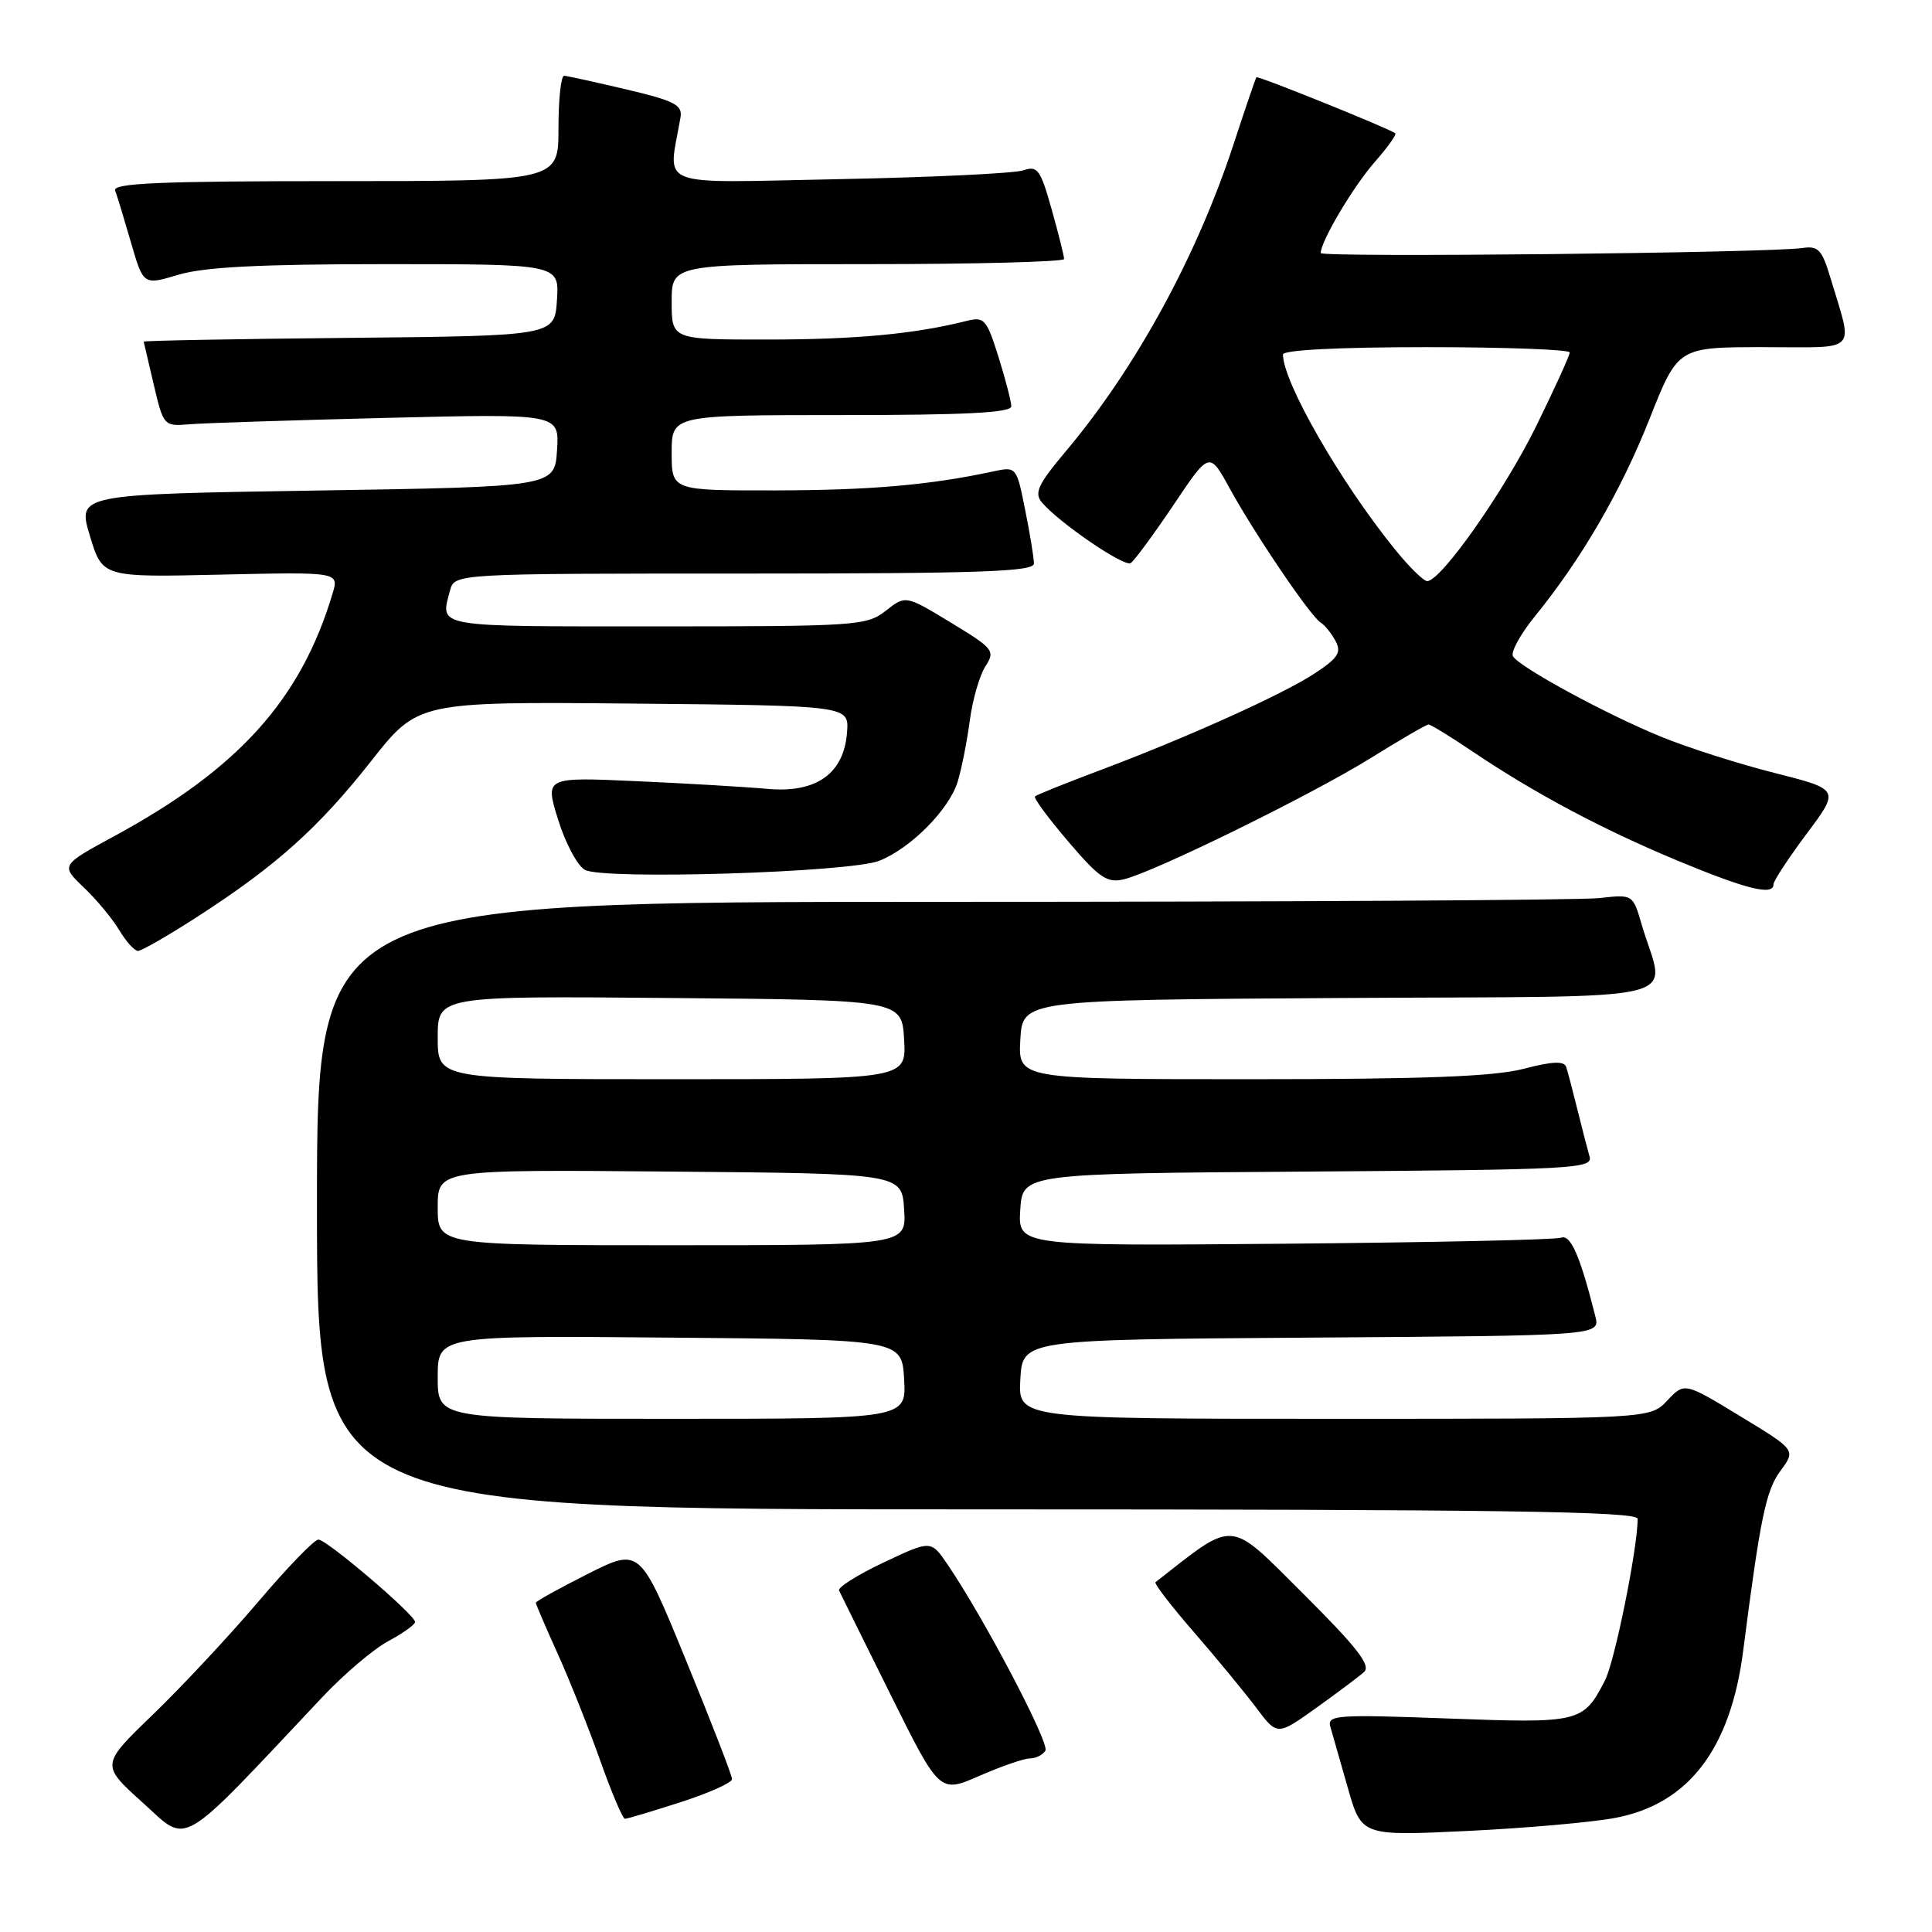 <?xml version="1.0" encoding="UTF-8" standalone="no"?>
<!DOCTYPE svg PUBLIC "-//W3C//DTD SVG 1.1//EN" "http://www.w3.org/Graphics/SVG/1.1/DTD/svg11.dtd" >
<svg xmlns="http://www.w3.org/2000/svg" xmlns:xlink="http://www.w3.org/1999/xlink" version="1.1" viewBox="0 0 256 256">
 <g >
 <path fill="currentColor"
d=" M 42.70 224.89 C 45.56 221.85 49.49 218.51 51.45 217.46 C 53.40 216.41 55.00 215.27 55.00 214.92 C 55.00 213.98 43.30 204.00 42.19 204.00 C 41.65 204.00 38.06 207.71 34.21 212.25 C 30.35 216.79 24.08 223.50 20.27 227.18 C 13.35 233.85 13.35 233.85 18.92 238.87 C 25.09 244.41 23.34 245.45 42.70 224.89 Z  M 214.09 240.87 C 223.75 239.02 229.31 231.74 230.98 218.74 C 233.26 201.04 233.99 197.50 235.93 194.88 C 237.96 192.13 237.96 192.13 230.58 187.65 C 223.20 183.16 223.20 183.16 220.92 185.58 C 218.65 188.00 218.65 188.00 176.77 188.00 C 134.90 188.00 134.90 188.00 135.20 182.75 C 135.50 177.50 135.50 177.50 173.77 177.24 C 212.03 176.98 212.03 176.98 211.39 174.42 C 209.38 166.42 208.12 163.53 206.85 164.00 C 206.11 164.28 189.61 164.63 170.19 164.80 C 134.89 165.10 134.89 165.10 135.19 160.30 C 135.50 155.50 135.50 155.50 173.31 155.24 C 208.68 154.99 211.09 154.86 210.62 153.24 C 210.35 152.28 209.62 149.47 209.01 147.00 C 208.40 144.53 207.73 141.99 207.53 141.38 C 207.26 140.56 205.69 140.63 201.86 141.63 C 197.92 142.65 188.65 143.00 165.73 143.00 C 134.90 143.00 134.90 143.00 135.20 137.75 C 135.50 132.50 135.50 132.50 177.77 132.24 C 225.36 131.95 220.62 133.11 217.53 122.50 C 216.36 118.50 216.36 118.50 211.93 119.00 C 209.49 119.28 170.26 119.50 124.75 119.50 C 42.00 119.50 42.00 119.50 42.00 159.75 C 42.00 200.00 42.00 200.00 129.50 200.00 C 198.84 200.00 217.00 200.26 217.00 201.25 C 216.98 205.22 213.96 220.17 212.66 222.68 C 209.78 228.26 209.37 228.36 191.86 227.71 C 177.07 227.16 175.83 227.25 176.28 228.81 C 176.55 229.74 177.59 233.38 178.59 236.89 C 180.41 243.28 180.41 243.28 194.45 242.61 C 202.18 242.24 211.02 241.46 214.09 240.87 Z  M 90.18 238.80 C 93.93 237.59 97.00 236.22 97.00 235.74 C 97.00 235.26 94.25 228.17 90.89 219.98 C 84.79 205.08 84.79 205.08 77.89 208.55 C 74.10 210.46 71.00 212.18 71.00 212.37 C 71.00 212.57 72.30 215.60 73.89 219.11 C 75.48 222.63 78.01 228.99 79.52 233.25 C 81.03 237.51 82.51 241.00 82.81 241.00 C 83.11 241.00 86.43 240.01 90.18 238.80 Z  M 136.47 233.00 C 137.25 233.00 138.17 232.54 138.52 231.97 C 139.11 231.01 130.40 214.42 125.55 207.29 C 123.36 204.07 123.36 204.07 117.10 207.03 C 113.65 208.66 110.99 210.33 111.18 210.75 C 111.37 211.16 114.44 217.38 118.01 224.56 C 124.50 237.62 124.50 237.62 129.78 235.31 C 132.68 234.04 135.69 233.00 136.47 233.00 Z  M 180.74 221.55 C 181.70 220.70 179.85 218.32 172.69 211.18 C 162.65 201.19 163.81 201.28 153.11 209.65 C 152.89 209.81 155.17 212.78 158.17 216.23 C 161.16 219.68 164.88 224.19 166.43 226.25 C 169.24 230.00 169.24 230.00 174.37 226.33 C 177.19 224.31 180.06 222.17 180.74 221.55 Z  M 26.28 121.39 C 36.64 114.69 42.24 109.66 49.20 100.82 C 55.39 92.97 55.39 92.97 83.94 93.23 C 112.50 93.50 112.50 93.50 112.24 97.00 C 111.84 102.51 108.17 105.12 101.69 104.53 C 98.84 104.27 91.03 103.81 84.35 103.51 C 72.20 102.96 72.20 102.96 73.95 108.60 C 74.91 111.71 76.51 114.70 77.50 115.26 C 79.91 116.61 112.57 115.61 116.50 114.06 C 120.65 112.43 125.78 107.26 126.90 103.57 C 127.42 101.88 128.13 98.25 128.50 95.50 C 128.86 92.75 129.79 89.52 130.56 88.31 C 131.90 86.23 131.68 85.95 125.98 82.49 C 120.00 78.86 120.00 78.86 117.37 80.93 C 114.84 82.91 113.54 83.00 86.87 83.00 C 57.31 83.00 58.31 83.18 59.63 78.25 C 60.23 76.00 60.23 76.00 98.62 76.00 C 129.93 76.00 137.00 75.75 137.00 74.67 C 137.00 73.93 136.48 70.74 135.84 67.57 C 134.69 61.82 134.68 61.81 131.59 62.47 C 123.18 64.28 115.29 64.96 102.75 64.98 C 89.00 65.00 89.00 65.00 89.00 60.00 C 89.00 55.00 89.00 55.00 111.50 55.00 C 127.93 55.00 134.00 54.69 134.00 53.84 C 134.00 53.20 133.23 50.25 132.30 47.28 C 130.72 42.27 130.42 41.93 128.05 42.53 C 121.24 44.25 113.39 44.99 101.75 44.99 C 89.00 45.00 89.00 45.00 89.00 40.00 C 89.00 35.00 89.00 35.00 115.00 35.00 C 129.30 35.00 141.00 34.69 141.00 34.32 C 141.00 33.94 140.26 30.98 139.35 27.74 C 137.87 22.47 137.47 21.92 135.60 22.57 C 134.44 22.97 123.43 23.50 111.13 23.74 C 86.37 24.22 88.54 25.06 90.17 15.56 C 90.45 13.91 89.40 13.36 83.00 11.85 C 78.88 10.88 75.16 10.06 74.75 10.04 C 74.34 10.02 74.00 13.15 74.00 17.00 C 74.00 24.00 74.00 24.00 44.39 24.00 C 21.12 24.00 14.89 24.27 15.26 25.25 C 15.52 25.94 16.46 29.04 17.36 32.15 C 19.00 37.80 19.00 37.80 23.66 36.40 C 27.07 35.38 34.45 35.00 51.21 35.00 C 74.11 35.00 74.11 35.00 73.80 39.75 C 73.50 44.50 73.50 44.50 46.25 44.77 C 31.26 44.91 19.02 45.14 19.04 45.27 C 19.07 45.39 19.67 47.98 20.38 51.00 C 21.66 56.43 21.72 56.50 25.09 56.22 C 26.96 56.06 38.76 55.68 51.31 55.37 C 74.12 54.81 74.12 54.81 73.81 59.65 C 73.50 64.50 73.50 64.50 41.88 65.00 C 10.25 65.50 10.25 65.50 11.91 71.00 C 13.57 76.50 13.57 76.50 29.25 76.14 C 44.92 75.79 44.92 75.79 44.07 78.64 C 39.87 92.68 31.64 101.83 15.22 110.75 C 8.03 114.65 8.03 114.65 11.09 117.58 C 12.78 119.18 14.90 121.74 15.80 123.25 C 16.70 124.76 17.82 126.00 18.29 126.00 C 18.76 126.00 22.36 123.93 26.28 121.39 Z  M 235.00 117.17 C 235.00 116.72 236.98 113.71 239.39 110.48 C 243.78 104.61 243.78 104.61 235.14 102.42 C 230.39 101.22 223.64 99.07 220.15 97.64 C 212.93 94.70 201.39 88.44 200.48 86.97 C 200.15 86.43 201.43 84.08 203.32 81.74 C 209.57 74.06 214.79 65.07 218.59 55.46 C 222.34 46.00 222.34 46.00 233.69 46.00 C 246.49 46.00 245.58 46.97 242.50 36.68 C 241.43 33.11 240.90 32.55 238.87 32.86 C 234.53 33.52 175.00 34.14 175.00 33.53 C 175.00 31.99 179.32 24.70 182.14 21.49 C 183.86 19.54 185.09 17.81 184.88 17.66 C 183.91 16.96 166.67 10.00 166.48 10.24 C 166.37 10.38 165.02 14.32 163.49 19.00 C 158.62 33.90 150.53 48.73 141.24 59.78 C 137.57 64.14 137.01 65.31 138.03 66.54 C 140.24 69.20 148.94 75.16 149.82 74.61 C 150.29 74.32 152.83 70.87 155.47 66.95 C 160.25 59.81 160.25 59.81 162.91 64.66 C 166.22 70.70 173.65 81.67 174.99 82.49 C 175.54 82.83 176.43 83.93 176.97 84.94 C 177.78 86.45 177.29 87.20 174.22 89.22 C 169.96 92.02 157.18 97.78 145.50 102.16 C 141.11 103.81 137.34 105.33 137.14 105.53 C 136.93 105.74 138.92 108.43 141.56 111.52 C 145.68 116.35 146.71 117.04 148.93 116.51 C 153.04 115.51 173.84 105.29 181.64 100.44 C 185.56 98.00 189.00 96.00 189.29 96.00 C 189.57 96.00 192.17 97.59 195.06 99.54 C 203.37 105.13 212.26 109.87 222.26 114.03 C 231.49 117.86 235.00 118.73 235.00 117.17 Z  M 58.00 182.49 C 58.00 176.97 58.00 176.97 88.75 177.24 C 119.50 177.50 119.50 177.50 119.80 182.75 C 120.10 188.00 120.10 188.00 89.05 188.00 C 58.00 188.00 58.00 188.00 58.00 182.49 Z  M 58.00 159.99 C 58.00 154.97 58.00 154.97 88.75 155.24 C 119.50 155.50 119.50 155.50 119.80 160.25 C 120.11 165.00 120.11 165.00 89.05 165.00 C 58.00 165.00 58.00 165.00 58.00 159.99 Z  M 58.00 137.49 C 58.00 131.97 58.00 131.97 88.75 132.24 C 119.50 132.50 119.50 132.50 119.80 137.75 C 120.10 143.00 120.10 143.00 89.05 143.00 C 58.00 143.00 58.00 143.00 58.00 137.49 Z  M 184.80 72.75 C 177.58 63.83 170.00 50.62 170.00 46.97 C 170.00 46.38 177.37 46.00 189.00 46.00 C 199.45 46.00 208.00 46.32 208.00 46.70 C 208.00 47.09 206.00 51.48 203.56 56.45 C 199.31 65.09 190.94 77.00 189.11 77.00 C 188.63 77.00 186.69 75.09 184.80 72.75 Z "/>
</g>
</svg>